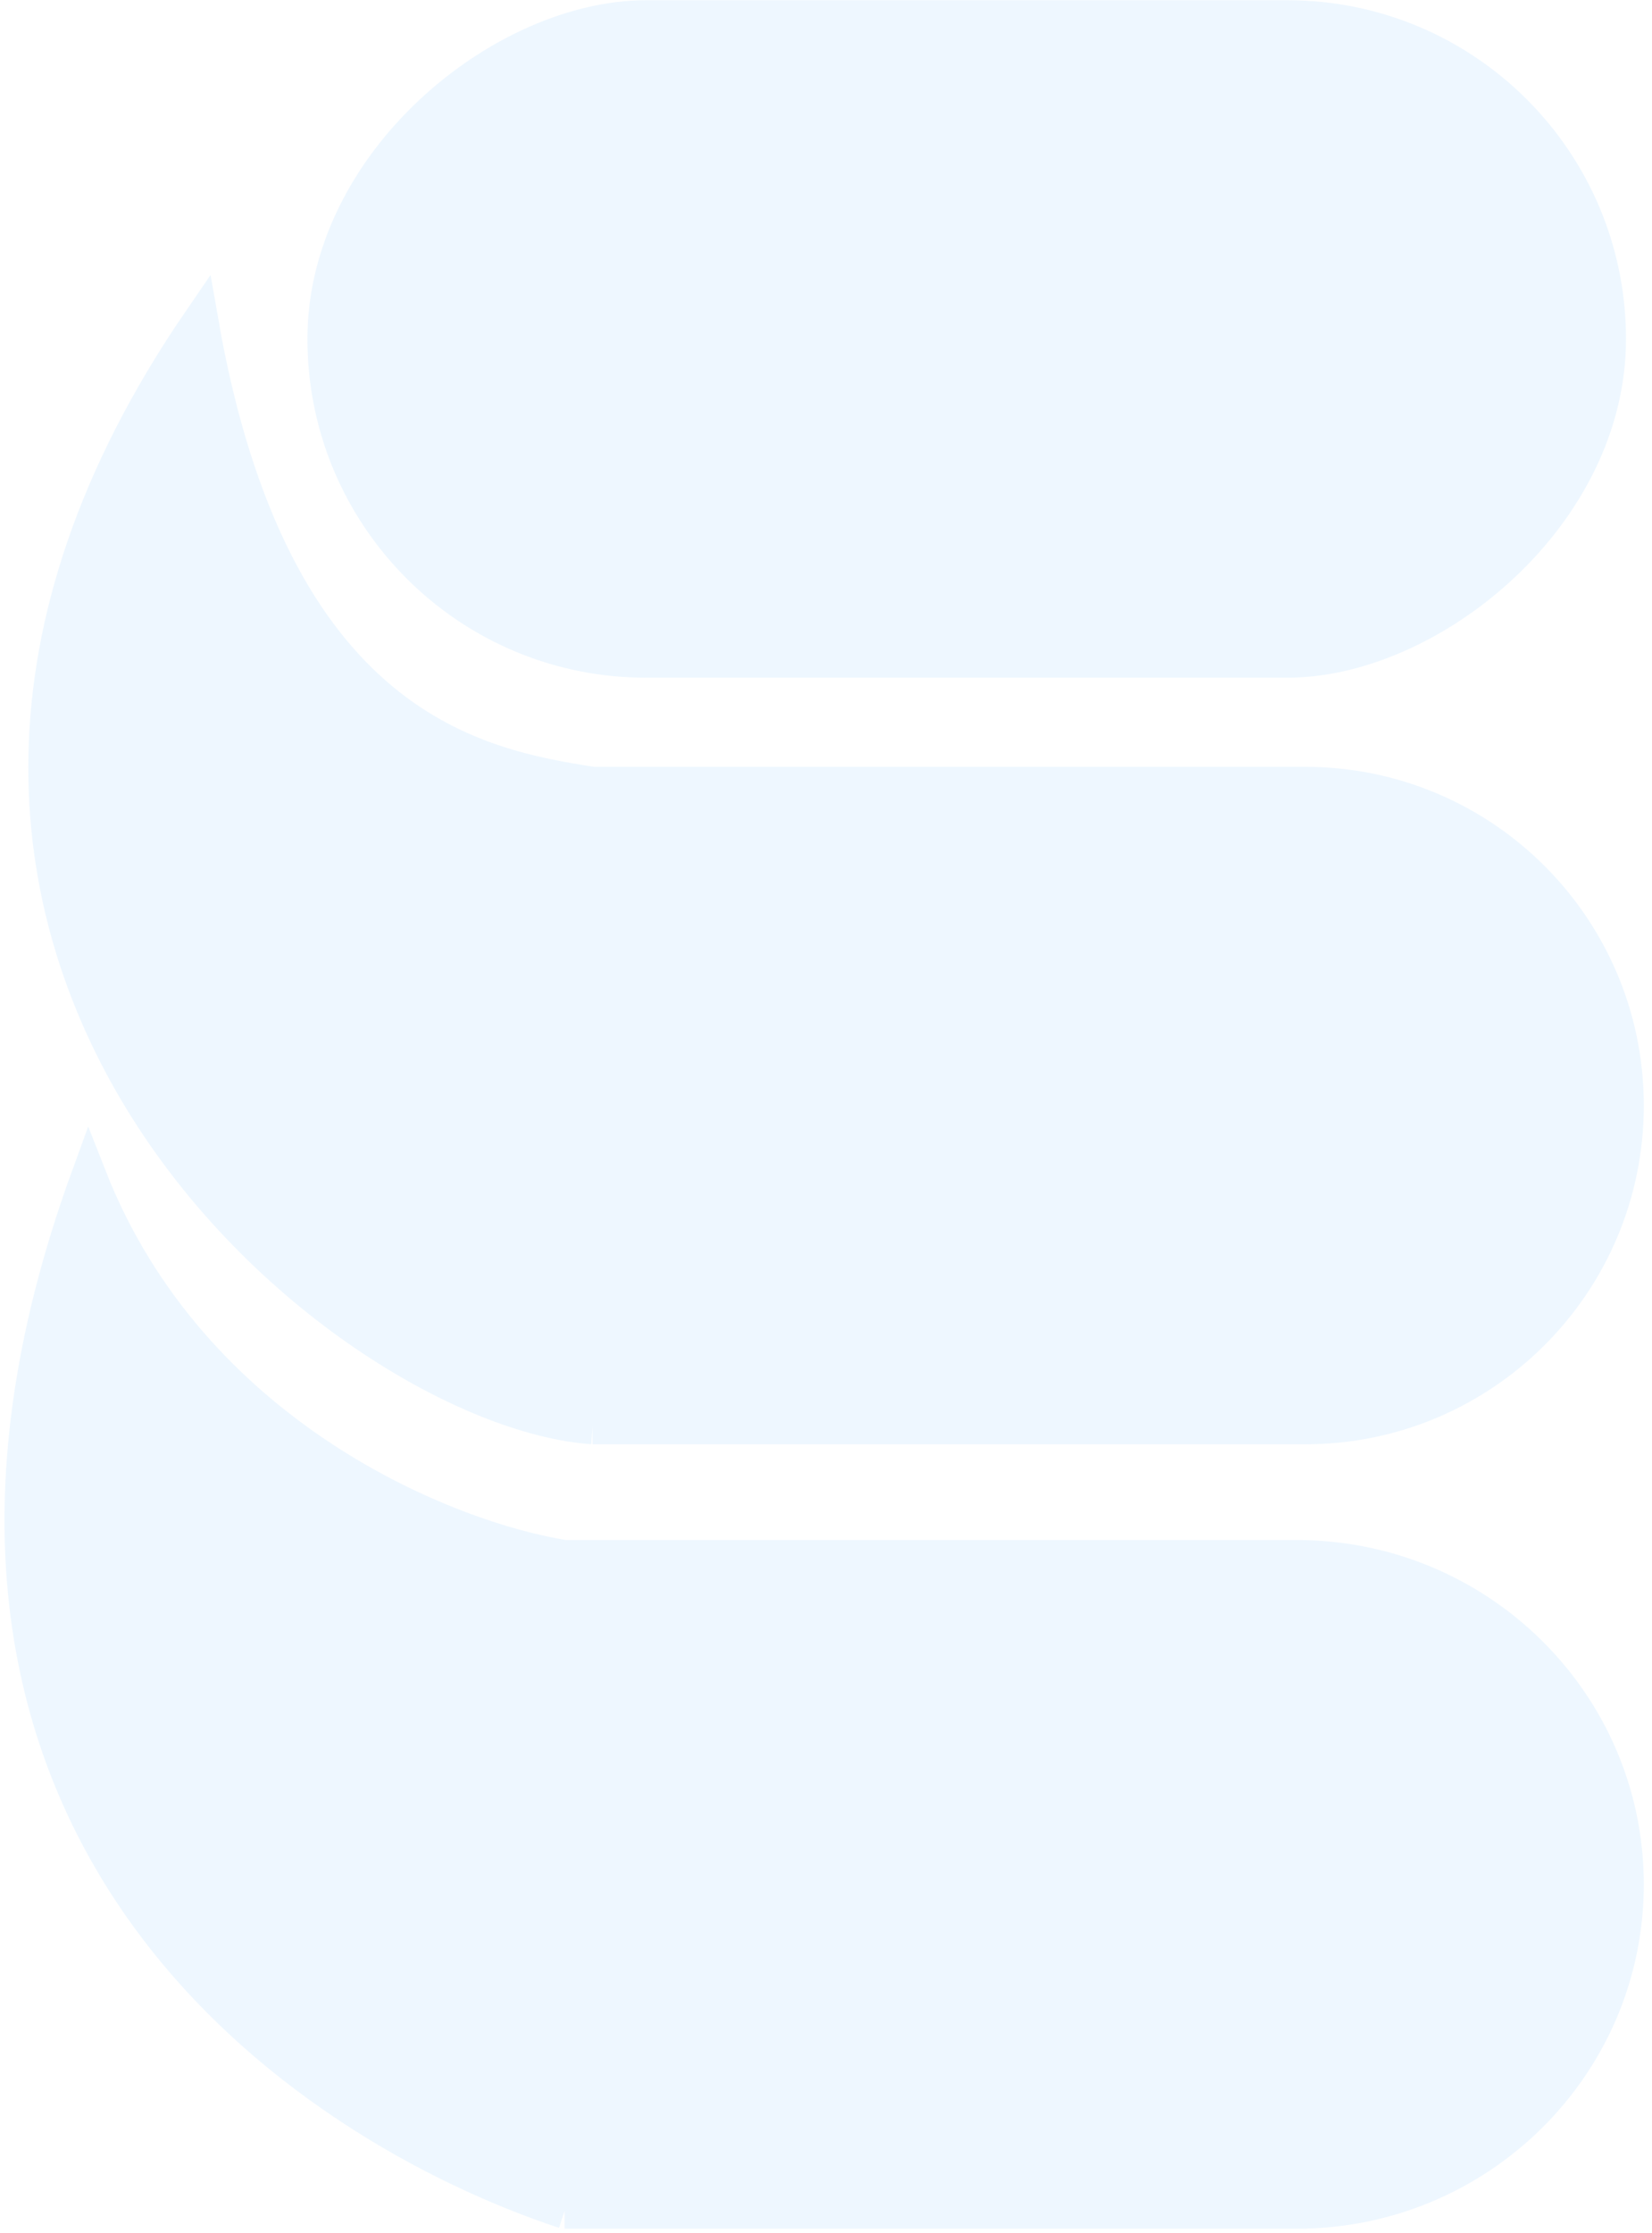 <svg width="148" height="200" viewBox="0 0 148 200" fill="none" xmlns="http://www.w3.org/2000/svg">
<g opacity="0.07">
<path d="M50.582 198L50.582 139.513C40.199 137.889 17.138 128.791 7.957 105.396C-13.356 163.883 27.63 190.418 50.582 198Z" fill="#008AFF"/>
<path d="M50.582 139.513L50.582 198L116.16 198C132.457 198 145.669 184.907 145.669 168.757C145.669 152.606 132.457 139.513 116.16 139.513L50.582 139.513Z" fill="#008AFF"/>
<path d="M50.582 198L50.582 139.513M50.582 198L116.16 198C132.457 198 145.669 184.907 145.669 168.757C145.669 152.606 132.457 139.513 116.16 139.513L50.582 139.513M50.582 198C27.63 190.418 -13.356 163.883 7.957 105.396C17.138 128.791 40.199 137.889 50.582 139.513" stroke="#008AFF" stroke-width="3.193"/>
<path d="M53.083 127.749L53.083 70.271C42.972 68.674 24.349 65.481 17.964 28.759C-20.348 84.641 30.734 126.152 53.083 127.749Z" fill="#008AFF"/>
<path d="M53.083 70.271L53.083 127.749L116.936 127.749C132.805 127.749 145.669 114.882 145.669 99.01C145.669 83.138 132.805 70.271 116.936 70.271L53.083 70.271Z" fill="#008AFF"/>
<path d="M53.083 127.749L53.083 70.271M53.083 127.749L116.936 127.749C132.805 127.749 145.669 114.882 145.669 99.01C145.669 83.138 132.805 70.271 116.936 70.271L53.083 70.271M53.083 127.749C30.734 126.152 -20.348 84.641 17.964 28.759C24.349 65.481 42.972 68.674 53.083 70.271" stroke="#008AFF" stroke-width="3.193"/>
<rect x="27.542" y="60.692" width="60.671" height="118.128" rx="30.33" transform="rotate(-90 27.542 60.692)" fill="#008AFF"/>
</g>
</svg>
